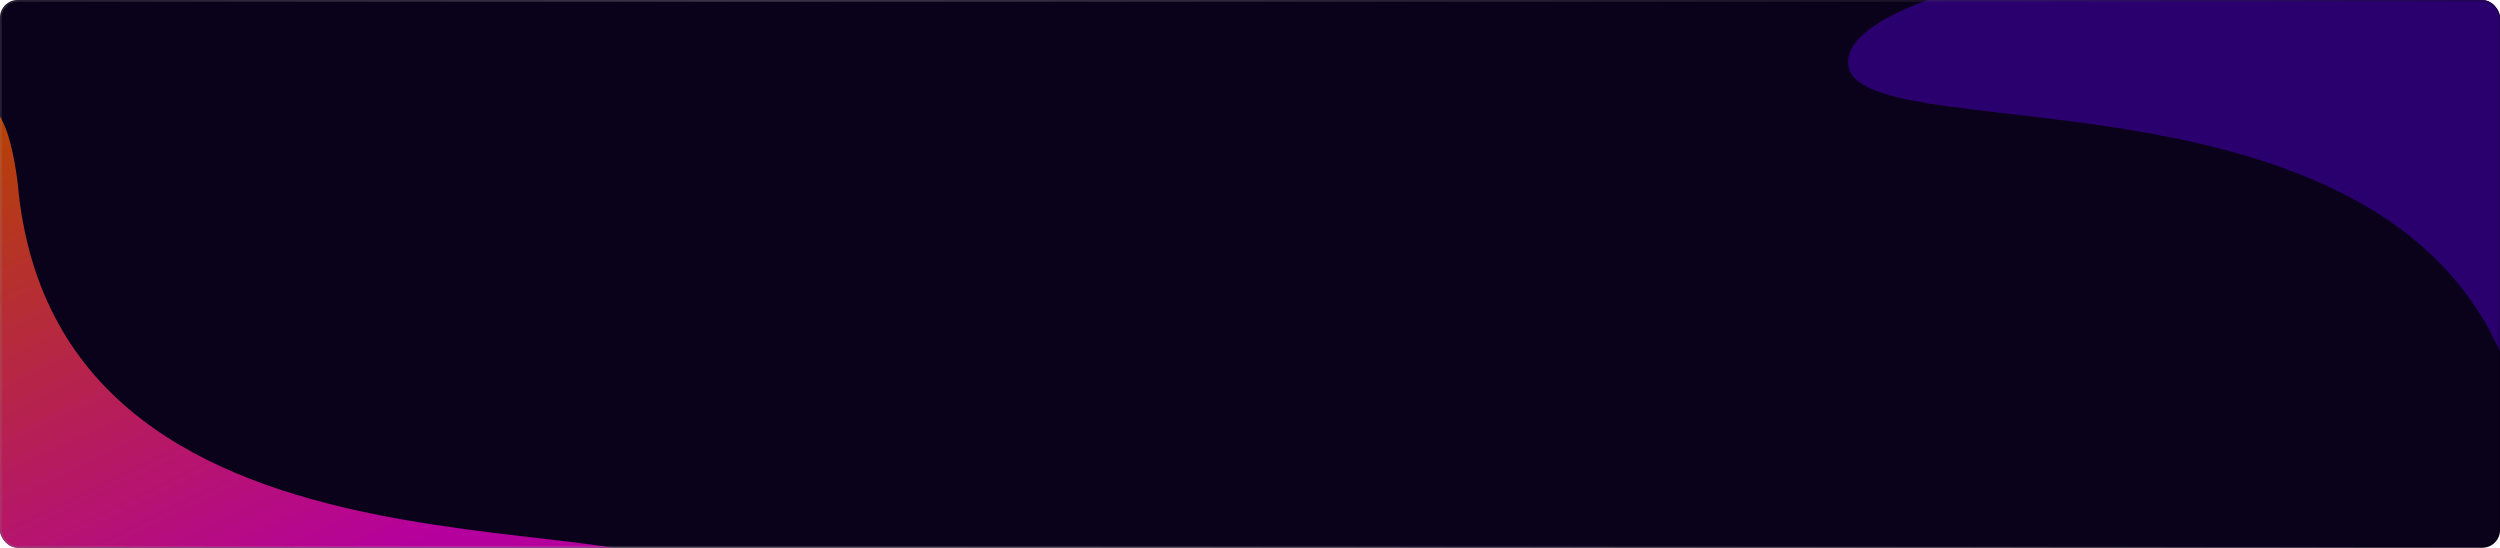 <svg width="1415" height="310" viewBox="0 0 1415 310" fill="none" xmlns="http://www.w3.org/2000/svg">
<g clip-path="url(#clip0_1_2)">
<rect width="1415" height="310" rx="10" fill="#0A011A"/>
<g filter="url(#filter0_f_1_2)">
<path d="M395.5 333.774C395.5 391.212 67.438 371 10 371C-47.438 371 -94 324.438 -94 267C-94 209.562 -8.5 -42.274 10 103.5C32 353.5 395.5 276.337 395.5 333.774Z" fill="url(#paint0_linear_1_2)" fill-opacity="0.7"/>
</g>
<g filter="url(#filter1_f_1_2)">
<path d="M1046 35.226C1046 -22.212 1374.06 -51.551 1431.5 -51.551C1488.94 -51.551 1535.5 -4.989 1535.5 52.449C1535.5 109.887 1450 411.274 1431.5 265.5C1409.5 15.5 1046 92.663 1046 35.226Z" fill="#29006D"/>
</g>
</g>
<rect x="0.5" y="0.5" width="1414" height="309" rx="9.5" stroke="url(#paint1_radial_1_2)" stroke-opacity="0.2"/>
<defs>
<filter id="filter0_f_1_2" x="-300.685" y="-147.967" width="902.87" height="729.101" filterUnits="userSpaceOnUse" color-interpolation-filters="sRGB">
<feFlood flood-opacity="0" result="BackgroundImageFix"/>
<feBlend mode="normal" in="SourceGraphic" in2="BackgroundImageFix" result="shape"/>
<feGaussianBlur stdDeviation="103.343" result="effect1_foregroundBlur_1_2"/>
</filter>
<filter id="filter1_f_1_2" x="839.315" y="-258.236" width="902.87" height="769.827" filterUnits="userSpaceOnUse" color-interpolation-filters="sRGB">
<feFlood flood-opacity="0" result="BackgroundImageFix"/>
<feBlend mode="normal" in="SourceGraphic" in2="BackgroundImageFix" result="shape"/>
<feGaussianBlur stdDeviation="103.343" result="effect1_foregroundBlur_1_2"/>
</filter>
<linearGradient id="paint0_linear_1_2" x1="-30" y1="90" x2="106" y2="371" gradientUnits="userSpaceOnUse">
<stop stop-color="#FF5C00"/>
<stop offset="1" stop-color="#FF00D6"/>
</linearGradient>
<radialGradient id="paint1_radial_1_2" cx="0" cy="0" r="1" gradientUnits="userSpaceOnUse" gradientTransform="translate(424.5 1.04348e-05) rotate(32.684) scale(998.025 1118.91)">
<stop stop-color="white"/>
<stop offset="1"/>
</radialGradient>
<clipPath id="clip0_1_2">
<rect width="1415" height="310" rx="10" fill="white"/>
</clipPath>
</defs>
</svg>
